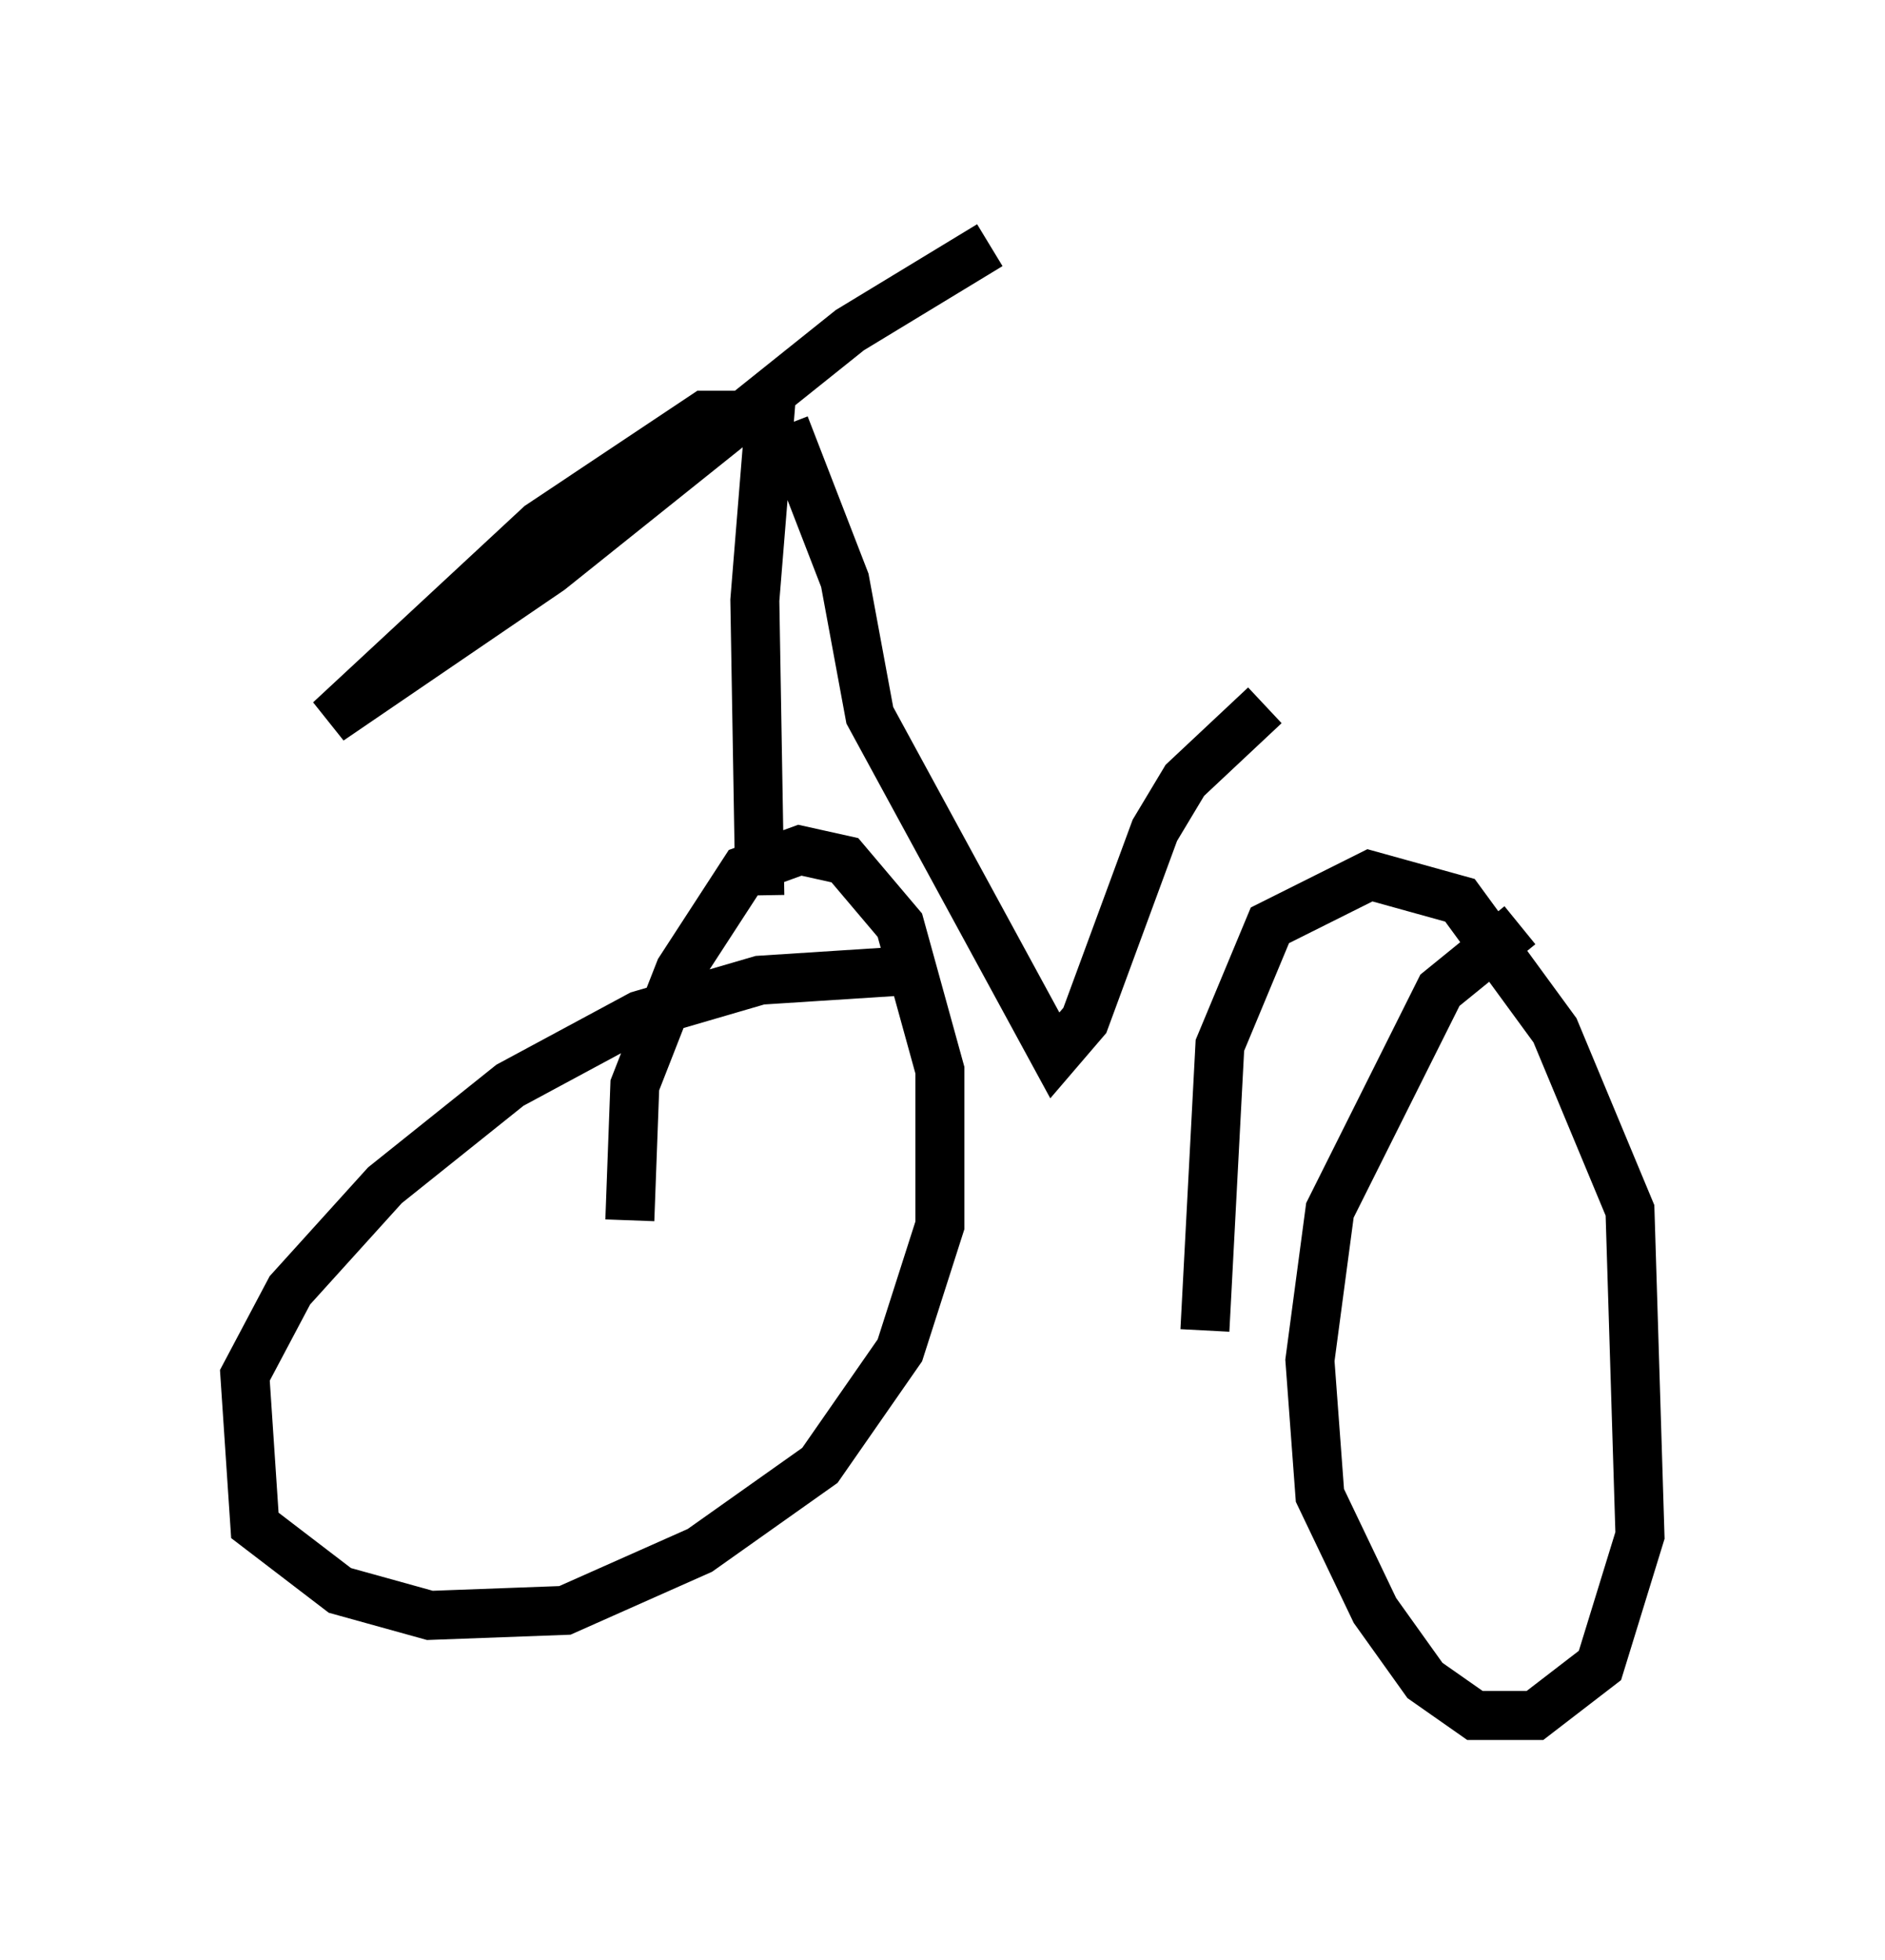 <?xml version="1.0" encoding="utf-8" ?>
<svg baseProfile="full" height="40.013" version="1.1" width="38.482" xmlns="http://www.w3.org/2000/svg" xmlns:ev="http://www.w3.org/2001/xml-events" xmlns:xlink="http://www.w3.org/1999/xlink"><defs /><rect fill="white" height="40.013" width="38.482" x="0" y="0" /><path d="M19.496, 19.19 m-0.817, 0.613 l-3.165, 0.204 -2.45, 0.715 l-2.654, 1.429 -2.552, 2.042 l-1.94, 2.144 -0.919, 1.735 l0.204, 3.063 1.735, 1.327 l1.838, 0.51 2.756, -0.102 l2.756, -1.225 2.45, -1.735 l1.633, -2.348 0.817, -2.552 l0.0, -3.165 -0.817, -2.96 l-1.123, -1.327 -0.919, -0.204 l-1.123, 0.408 -1.327, 2.042 l-0.919, 2.348 -0.102, 2.756 m18.171, -6.023 l-1.633, 1.327 -2.246, 4.492 l-0.408, 3.063 0.204, 2.756 l1.123, 2.348 1.021, 1.429 l1.021, 0.715 1.225, 0.0 l1.327, -1.021 0.817, -2.654 l-0.204, -6.635 -1.531, -3.675 l-1.94, -2.654 -1.838, -0.51 l-2.042, 1.021 -1.021, 2.45 l-0.306, 5.819 m-9.086, -8.881 l-0.102, -6.023 0.306, -3.777 l-1.327, 0.0 -3.369, 2.246 l-4.288, 3.981 4.492, -3.063 l6.125, -4.9 2.858, -1.735 m-4.185, 3.675 l1.225, 3.165 0.51, 2.756 l3.777, 6.942 0.613, -0.715 l1.429, -3.879 0.613, -1.021 l1.633, -1.531 " fill="none" stroke="black" stroke-width="1" /></svg>